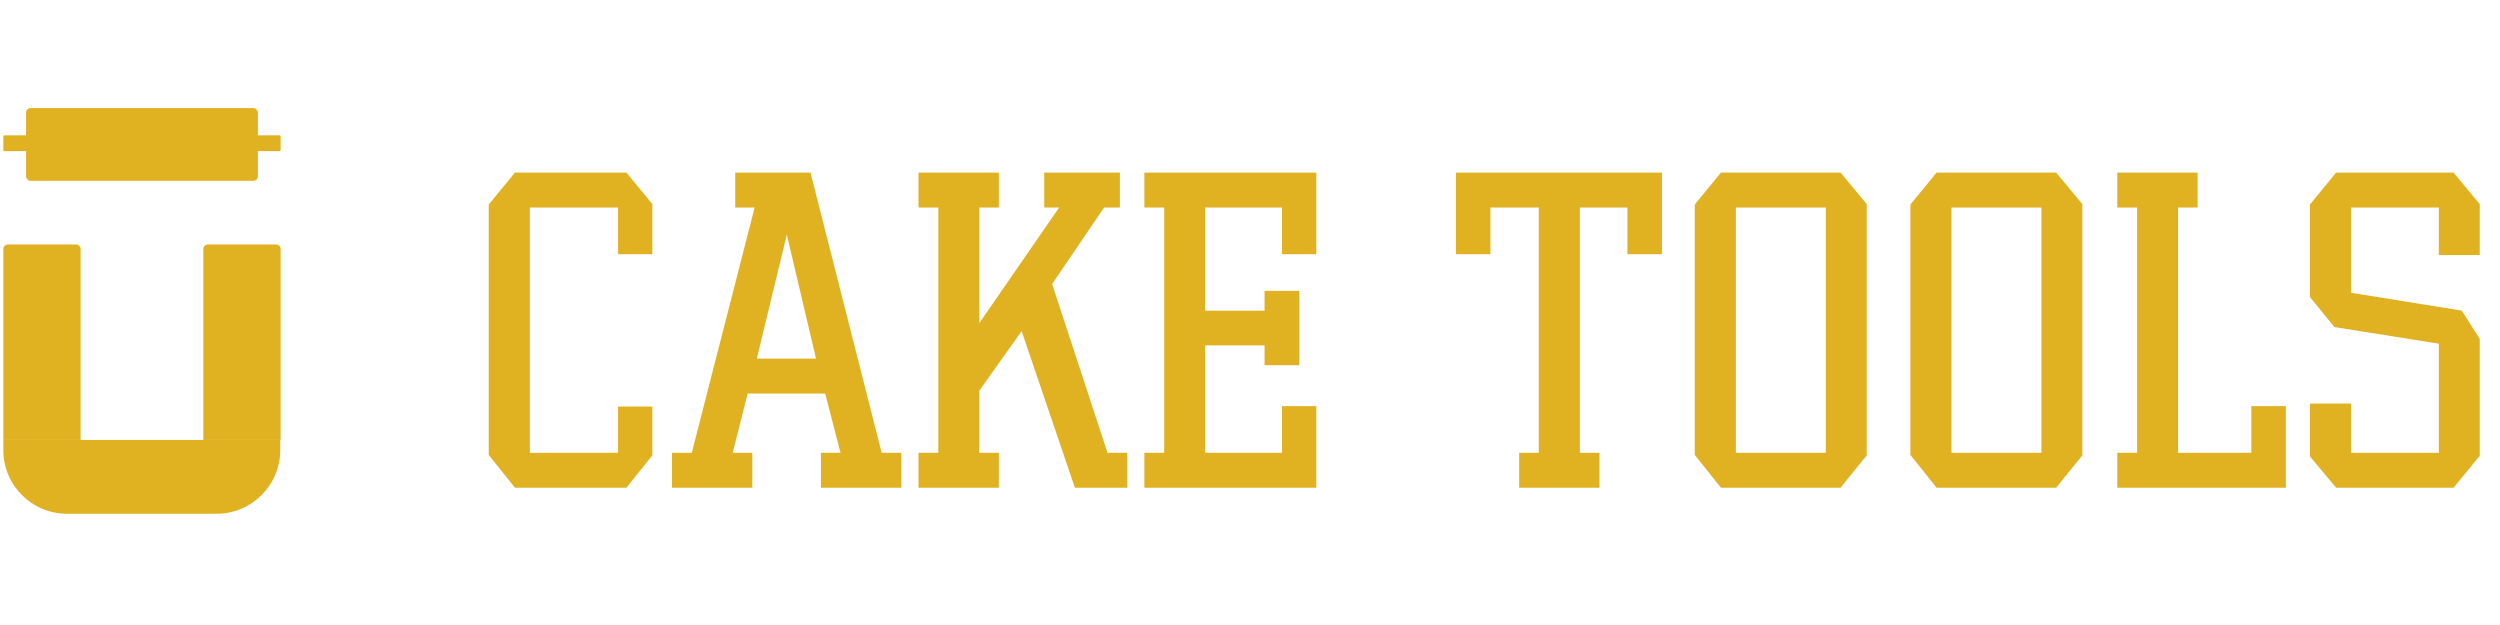 <svg width="172" height="43" viewBox="0 0 172 43" fill="none" xmlns="http://www.w3.org/2000/svg">
<path d="M36.454 14.278V31.151H42.523V27.97H44.883V31.327L43.095 33.556H35.428L33.624 31.298V14.073L35.428 11.874H43.095L44.883 14.043V17.488H42.523V14.278H36.454ZM56.772 27.076H51.436L50.41 31.151H51.759V33.556H46.232V31.151H47.595L51.92 14.278H50.586V11.874H55.761L60.657 31.151H62.006V33.556H56.479V31.151H57.828L56.772 27.076ZM52.066 24.672H56.142L54.133 16.14L52.066 24.672ZM68.72 31.151V33.556H63.193V31.151H64.557V14.278H63.193V11.874H68.72V14.278H67.371V22.238L72.869 14.278H71.843V11.874H77.047V14.278H75.962L72.385 19.541L76.197 31.151H77.545V33.556H73.954L70.289 22.781L67.371 26.885V31.151H68.72ZM90.563 27.941V33.556H78.733V31.151H80.096V14.278H78.733V11.874H90.563V17.488H88.203V14.278H82.911V21.373H87.001V20.01H89.391V25.126H87.001V23.763H82.911V31.151H88.203V27.941H90.563ZM110.046 31.151V33.556H104.519V31.151H105.868V14.278H102.54V17.488H100.165V11.874H114.342V17.488H111.967V14.278H108.697V31.151H110.046ZM128.43 31.327L126.626 33.556H118.402L116.599 31.298V14.073L118.402 11.874H126.626L128.43 14.043V31.327ZM119.428 14.278V31.151H125.615V14.278H119.428ZM143.265 31.327L141.462 33.556H133.238L131.435 31.298V14.073L133.238 11.874H141.462L143.265 14.043V31.327ZM134.264 14.278V31.151H140.451V14.278H134.264ZM149.848 31.151H154.891V27.941H157.266V33.556H145.67V31.151H147.033V14.278H145.67V11.874H151.196V14.278H149.848V31.151ZM161.751 14.278V20.142L169.375 21.373L170.606 23.323V31.357L168.803 33.556H160.725L158.922 31.401V27.765H161.751V31.151H167.791V23.646L160.608 22.502L158.922 20.435V14.073L160.725 11.874H168.803L170.606 14.043V17.547H167.791V14.278H161.751Z" fill="#E0B121"/>
<rect x="1.793" y="7.436" width="15.95" height="5.004" rx="0.313" fill="#E0B121"/>
<rect x="0.229" y="9.312" width="4.066" height="1.084" rx="0.067" fill="#E0B121"/>
<rect x="15.241" y="9.312" width="4.066" height="1.084" rx="0.067" fill="#E0B121"/>
<path d="M0.229 30.266L0.229 17.131C0.229 16.958 0.369 16.818 0.542 16.818H5.233C5.406 16.818 5.546 16.958 5.546 17.131L5.546 30.266H0.229Z" fill="#E0B121"/>
<path d="M13.99 30.266L13.99 17.131C13.99 16.958 14.13 16.818 14.303 16.818H18.994C19.167 16.818 19.307 16.958 19.307 17.131V30.266H13.99Z" fill="#E0B121"/>
<path d="M0.229 30.266H19.279V30.967C19.279 33.385 17.318 35.346 14.9 35.346H4.608C2.19 35.346 0.229 33.385 0.229 30.967L0.229 30.266Z" fill="#E0B121"/>
</svg>
